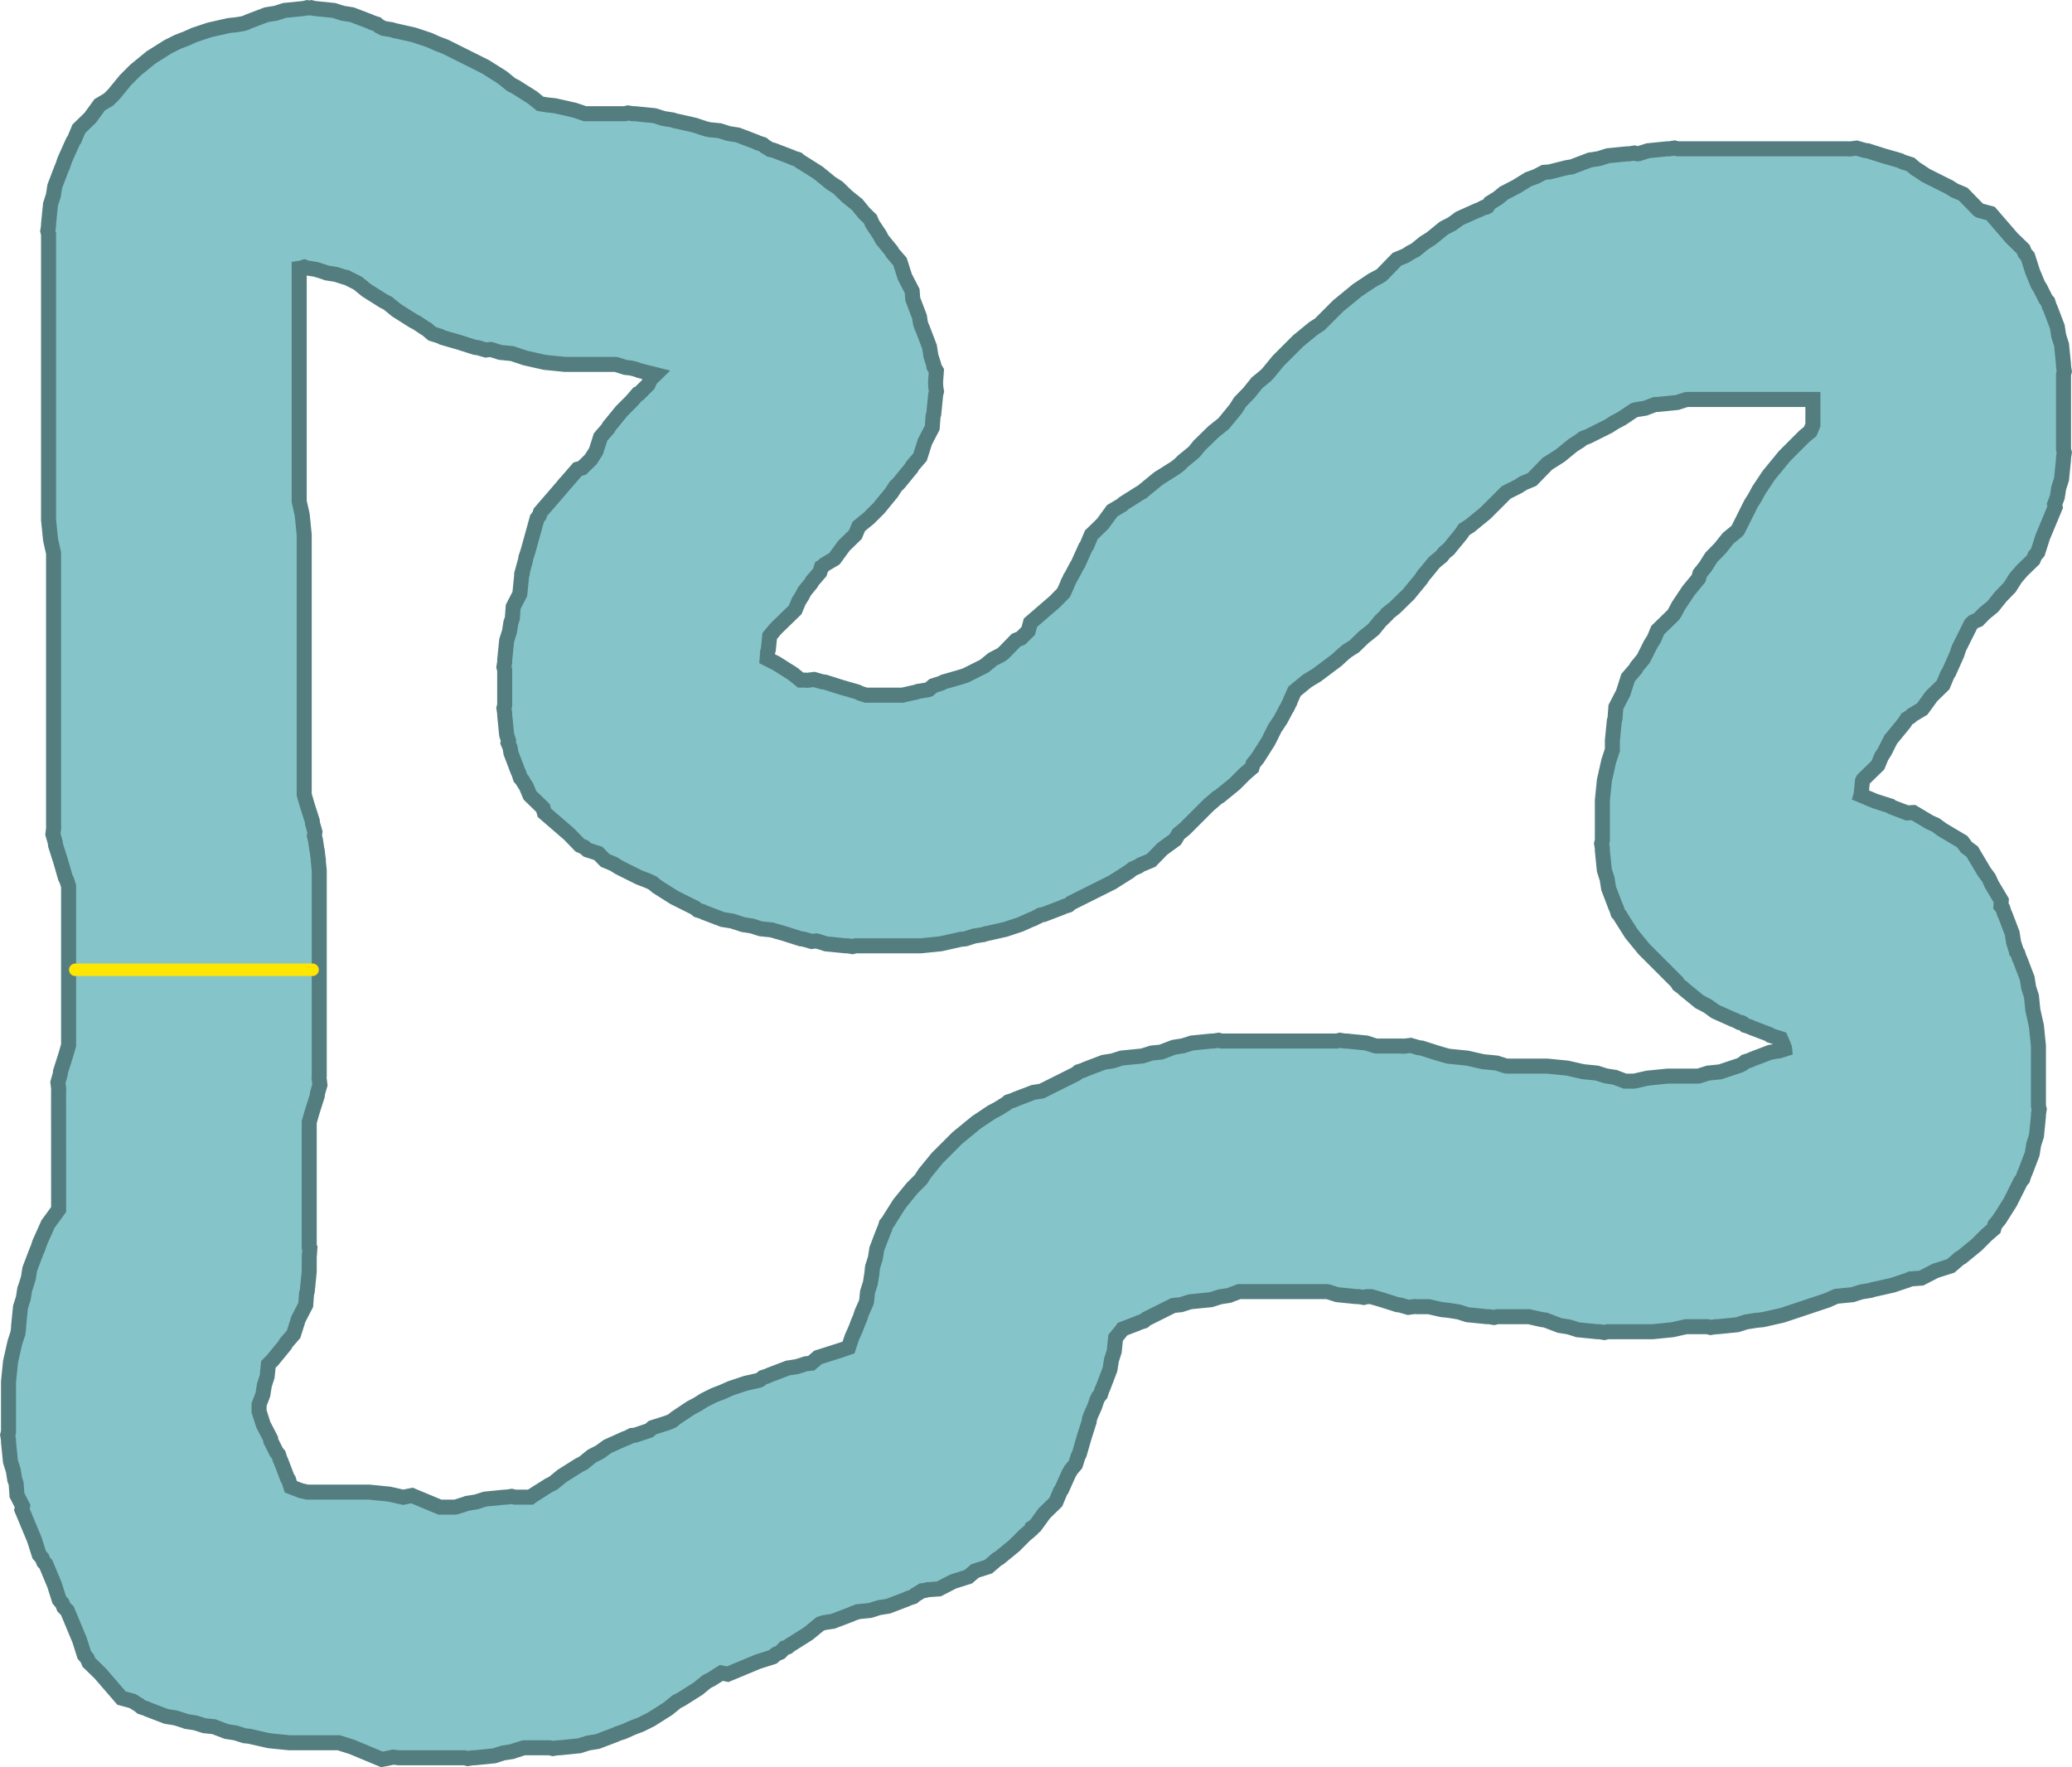 <svg version="1.1" xmlns="http://www.w3.org/2000/svg" xmlns:xlink="http://www.w3.org/1999/xlink" width="413.37" height="352.577" viewBox="0,0,413.37,352.577"><g transform="translate(-33.315,-3.727)"><g data-paper-data="{&quot;isPaintingLayer&quot;:true}" fill-rule="nonzero" stroke-linejoin="miter" stroke-miterlimit="10" stroke-dasharray="" stroke-dashoffset="0" style="mix-blend-mode: normal"><path d="M45,221.413l0.036,-0.364l-0.171,-1.37l0.473,-1.644l0.053,-0.529l1.029,-3.233l0.581,-2.019v-31.734l-0.394,-1.237l-0.249,-0.47l-0.938,-3.261l-1.029,-3.233l-0.053,-0.529l-0.473,-1.644l0.171,-1.37l-0.036,-0.364v-54.347l-0.582,-2.576l-0.001,-0.087l-0.026,-0.083l-0.391,-3.906v-56.989l-0.156,-0.613l0.156,-0.993v-0.405l0.391,-3.906l0.563,-1.77l0.288,-1.835l1.398,-3.669l0.181,-0.362l0.305,-0.958l0.037,-0.043l0.121,-0.363l1.606,-3.582l0.261,-0.358l0.887,-2.13l2.285,-2.224l1.878,-2.577l1.768,-1.052l0.61,-0.593l0.5,-0.514l2.244,-2.742l2,-2l3.038,-2.486l0.077,-0.04l0.062,-0.061l3.319,-2.096l2,-1l1.657,-0.631l1.618,-0.725l3,-1l3.829,-0.865l0.087,-0.001l0.083,-0.026l1.361,-0.136l0.033,-0.013l1.272,-0.199l0.698,-0.222l0.362,-0.181l3.669,-1.398l1.835,-0.288l1.77,-0.563l3.888,-0.389l0.62,-0.158l0.398,0.062l0.398,-0.062l0.62,0.158l3.888,0.389l1.77,0.563l1.835,0.288l3.669,1.398l0.362,0.181l0.958,0.305l0.479,0.414l0.891,0.446l1.642,0.257l0.389,0.148l0.005,0.001l0.083,0.026l0.087,0.001l3.829,0.865l3,1l1.618,0.725l1.657,0.631l8,4l3.319,2.096l0.062,0.061l0.077,0.04l1.673,1.369l0.868,0.434l3.319,2.096l0.062,0.061l0.077,0.04l1.444,1.181l1.429,0.224l0.033,0.013l1.361,0.136l0.083,0.026l0.087,0.001l3.829,0.865l2.151,0.717h7.932l0.613,-0.156l0.993,0.156h0.405l3.906,0.391l1.77,0.563l1.835,0.288l0.389,0.148l0.005,0.001l0.083,0.026l0.087,0.001l3.829,0.865l2.089,0.696l0.801,0.2l2.11,0.211l1.77,0.563l1.835,0.288l3.669,1.398l0.362,0.181l0.958,0.305l0.479,0.414l0.201,0.101l0.829,0.524l0.502,0.079l3.669,1.398l0.362,0.181l0.958,0.305l0.479,0.414l0.201,0.101l3.319,2.096l0.062,0.061l0.077,0.04l2.472,2.022l1.389,0.877l1.823,1.774l1.987,1.589l1.406,1.712l1.248,1.214l0.39,0.935l1.448,2.173l0.516,0.972l1.846,2.256l0.203,0.393l1.508,1.746l0.967,3.039l1.465,2.832l0.118,1.618l1.333,3.499l0.199,1.272l0.222,0.698l0.181,0.362l1.398,3.669l0.288,1.835l0.563,1.77l0.036,0.357l0.49,0.854l-0.171,2.339l0.036,0.357v0.405l0.156,0.993l-0.158,0.62l-0.389,3.888l-0.134,0.422l-0.168,2.301l-1.465,2.832l-0.967,3.039l-1.508,1.746l-0.203,0.393l-2.486,3.038l-0.713,0.713l-0.7,1.109l-0.061,0.062l-0.04,0.077l-2.486,3.038l-2,2l-2.034,1.664l-0.681,1.634l-2.285,2.224l-1.878,2.577l-1.983,1.18l-0.317,0.309l-0.29,0.183l-0.335,1.053l-1.508,1.746l-0.203,0.393l-1.369,1.673l-0.434,0.868l-0.685,1.084l-0.713,1.711l-3.542,3.446l-0.5,0.514l-1.042,1.274l-0.27,2.697l-0.134,0.422l-0.103,1.407l1.808,0.904l3.319,2.096l0.062,0.061l0.077,0.04l1.422,1.164h0.939l0.364,0.036l1.37,-0.171l1.644,0.473l0.529,0.053l3.233,1.029l3.261,0.938l0.47,0.249l1.237,0.394h7.24l2.576,-0.582l0.087,-0.001l0.083,-0.026l0.005,-0.001l0.389,-0.148l1.835,-0.288l0.343,-0.109l0.833,-0.72l1.63,-0.519l0.47,-0.249l3.261,-0.938l1.097,-0.349l3.73,-1.865l1.673,-1.369l1.65,-0.853l0.507,-0.369l2.507,-2.577l1,-0.417l1.441,-1.441l0.441,-1.633l4.911,-4.241l1.711,-1.759l0.749,-1.672l0.079,-0.276l0.284,-0.535l0.248,-0.553l0.169,-0.232l1.141,-2.147l0.205,-0.307l1.485,-3.313l0.261,-0.358l0.887,-2.13l2.285,-2.224l1.878,-2.577l1.983,-1.18l0.317,-0.309l3.319,-2.096l0.371,-0.186l0.131,-0.131l3.038,-2.486l0.077,-0.04l0.062,-0.061l3.285,-2.075l0.793,-0.595l0.744,-0.744l2.197,-1.798l1.006,-1.224l0.051,-0.077l0.06,-0.059l0.054,-0.065l0.072,-0.058l2.62,-2.563l2.073,-1.658l1.307,-1.591l1.096,-1.34l0.877,-1.389l1.774,-1.823l1.589,-1.987l1.712,-1.406l0.544,-0.559l0.408,-0.497l1.56,-1.907l4,-4l3.038,-2.486l0.077,-0.04l0.062,-0.061l1.109,-0.7l3.713,-3.713l1.907,-1.56l1.904,-1.564l3,-2l1.373,-0.729l0.466,-0.294l3.054,-3.139l1.711,-0.713l1.084,-0.685l0.868,-0.434l1.673,-1.369l0.077,-0.04l0.062,-0.061l1.389,-0.877l2.472,-2.022l1.65,-0.853l1.501,-1.094l3.582,-1.606l0.384,-0.128l0.893,-0.462l0.399,-0.029l0.303,-0.151l0.495,-0.703l1.552,-0.958l1.241,-1.016l2.493,-1.289l2.388,-1.474l1.51,-0.542l1.62,-0.838l1.101,-0.081l3.465,-0.866l0.977,-0.143l3.574,-1.362l1.835,-0.288l1.77,-0.563l3.906,-0.391h0.405l0.993,-0.156l0.613,0.156h0.019l0.294,-0.046l1.77,-0.563l3.906,-0.391h0.405l0.993,-0.156l0.613,0.156h33.989l0.364,0.036l1.37,-0.171l1.644,0.473l0.529,0.053l3.233,1.029l3.261,0.938l0.47,0.249l1.63,0.519l1.045,0.902l0.323,0.171l1.705,1.137l4.608,2.304l1.084,0.685l1.711,0.713l3.054,3.139l0.21,0.132l2.214,0.598l4.241,4.911l2.269,2.208l0.338,0.811l0.574,0.665l0.96,3.017l1.086,2.607l0.44,0.696l1.101,2.201l0.414,0.479l0.305,0.958l0.181,0.362l1.398,3.669l0.288,1.835l0.563,1.77l0.391,3.906v0.405l0.156,0.993l-0.156,0.613v14.978l0.156,0.613l-0.156,0.993v0.405l-0.391,3.906l-0.563,1.77l-0.288,1.835l-0.541,1.421l0.114,0.561l-2.496,5.989l-0.96,3.017l-0.574,0.665l-0.338,0.811l-2.269,2.208l-1.248,1.445l-1.182,1.872l-1.774,1.823l-1.589,1.987l-1.712,1.406l-1.214,1.248l-0.935,0.39l-0.113,0.075l-0.381,0.381l-2.391,4.782l-0.438,1.314l-1.606,3.582l-0.261,0.358l-0.887,2.13l-2.285,2.224l-1.878,2.577l-1.983,1.18l-0.317,0.309l-0.757,0.478l-0.478,0.757l-0.061,0.062l-0.04,0.077l-2.486,3.038l-0.131,0.131l-1.186,2.371l-0.685,1.084l-0.713,1.711l-2.921,2.842l-0.155,0.31l-0.278,2.779l-0.017,0.054l2.891,1.205l3.017,0.96l0.233,0.201l3.057,1.165l1.251,-0.072l3.253,1.935l1.194,0.535l1.308,0.953l4.004,2.382l0.833,1.143l1.143,0.833l2.382,4.004l0.953,1.308l0.535,1.194l1.935,3.253l-0.065,1.126l0.358,0.415l0.305,0.958l0.181,0.362l1.398,3.669l0.288,1.835l0.563,1.77l0.011,0.112l0.254,0.295l0.305,0.958l0.181,0.362l1.398,3.669l0.288,1.835l0.563,1.77l0.273,2.735l0.699,3.095l0.001,0.087l0.026,0.083l0.391,3.906v11.989l0.156,0.613l-0.156,0.993v0.405l-0.391,3.906l-0.563,1.77l-0.288,1.835l-1.398,3.669l-0.181,0.362l-0.305,0.958l-0.414,0.479l-2.101,4.201l-2.096,3.319l-0.061,0.062l-0.04,0.077l-0.866,1.058l-0.204,0.756l-1.412,1.219l-0.004,0.005l-2,2l-3.038,2.486l-0.393,0.203l-1.746,1.508l-3.039,0.967l-2.832,1.465l-2.161,0.158l-0.563,0.252l-3,1l-3.829,0.865l-0.087,0.001l-0.083,0.026l-0.005,0.001l-0.389,0.148l-1.835,0.288l-1.77,0.563l-3.225,0.323l-0.157,0.06l-1.618,0.725l-9,3l-3.829,0.865l-0.087,0.001l-0.083,0.026l-1.361,0.136l-0.033,0.013l-1.835,0.288l-1.77,0.563l-3.906,0.391h-0.405l-0.993,0.156l-0.613,-0.156h-4.336l-2.576,0.582l-0.087,0.001l-0.083,0.026l-3.906,0.391h-8.989l-0.613,0.156l-0.993,-0.156h-0.405l-3.906,-0.391l-1.77,-0.563l-1.835,-0.288l-2.881,-1.097l-0.514,-0.051l-0.083,-0.026l-0.087,-0.001l-2.576,-0.582h-6.336l-0.613,0.156l-0.993,-0.156h-0.405l-3.906,-0.391l-1.77,-0.563l-1.835,-0.288l-0.033,-0.013l-1.361,-0.136l-0.083,-0.026l-0.087,-0.001l-2.576,-0.582h-2.347l-0.364,-0.036l-1.37,0.171l-1.644,-0.473l-0.529,-0.053l-3.233,-1.029l-2.019,-0.581h-0.83l-0.613,0.156l-0.993,-0.156h-0.405l-3.906,-0.391l-1.77,-0.563l-0.294,-0.046h-17.527l-1.99,0.758l-1.835,0.288l-1.77,0.563l-3.906,0.391h-0.03l-0.294,0.046l-1.77,0.563l-1.529,0.153l-5.398,2.699l-0.479,0.414l-0.958,0.305l-0.362,0.181l-2.893,1.102l-0.023,0.037l-0.061,0.062l-0.04,0.077l-1.285,1.57l-0.27,2.697l-0.563,1.77l-0.288,1.835l-1.398,3.669l-0.181,0.362l-0.305,0.958l-0.414,0.479l-0.306,0.612l-0.438,1.314l-0.725,1.618l-0.331,0.869l-0.051,0.514l-1.029,3.233l-0.938,3.261l-0.249,0.47l-0.519,1.63l-0.902,1.045l-0.171,0.323l-0.205,0.307l-1.485,3.313l-0.261,0.358l-0.887,2.13l-2.285,2.224l-1.878,2.577l-0.623,0.371l-0.083,0.306l-1.412,1.219l-0.004,0.005l-2,2l-3.038,2.486l-0.393,0.203l-1.746,1.508l-2.667,0.848l-1.333,1.152l-3.039,0.967l-2.832,1.465l-2.301,0.168l-0.422,0.134l-0.637,0.064l-1.089,0.688l-0.201,0.101l-0.479,0.414l-0.958,0.305l-0.362,0.181l-3.669,1.398l-1.835,0.288l-1.77,0.563l-2.374,0.237l-0.033,0.028l-0.958,0.305l-0.362,0.181l-3.669,1.398l-1.835,0.288l-0.735,0.234l-2.302,1.884l-0.077,0.04l-0.062,0.061l-3.319,2.096l-0.201,0.101l-0.479,0.414l-0.675,0.215l-0.85,0.873l-0.811,0.338l-0.665,0.574l-3.017,0.96l-5.989,2.496l-1.274,-0.258l-2.039,1.288l-0.868,0.434l-1.673,1.369l-0.077,0.04l-0.062,0.061l-3.319,2.096l-0.868,0.434l-1.673,1.369l-0.077,0.04l-0.062,0.061l-3.319,2.096l-2,1l-1.657,0.631l-1.618,0.725l-0.363,0.121l-0.043,0.037l-0.958,0.305l-0.362,0.181l-3.669,1.398l-1.835,0.288l-1.77,0.563l-3.906,0.391h-0.405l-0.993,0.156l-0.613,-0.156h-5.019l-0.294,0.046l-1.77,0.563l-0.005,0.001l-0.389,0.148l-1.835,0.288l-1.77,0.563l-3.906,0.391h-0.405l-0.993,0.156l-0.613,-0.156h-12.989l-1.246,-0.125l-2.248,0.455l-5.989,-2.496l-2.624,-0.835h-9.893l-3.906,-0.391l-0.083,-0.026l-0.087,-0.001l-3.829,-0.865l-0.033,-0.011l-0.968,-0.097l-1.77,-0.563l-1.835,-0.288l-2.525,-0.962l-1.869,-0.187l-1.77,-0.563l-1.835,-0.288l-0.389,-0.148l-0.005,-0.001l-1.77,-0.563l-1.835,-0.288l-3.669,-1.398l-0.362,-0.181l-0.958,-0.305l-0.479,-0.414l-0.201,-0.101l-1.058,-0.668l-2.214,-0.598l-4.241,-4.911l-2.269,-2.208l-0.338,-0.811l-0.574,-0.665l-0.96,-3.017l-2.428,-5.826l-0.701,-0.682l-0.338,-0.811l-0.574,-0.665l-0.96,-3.017l-1.708,-4.099l-0.42,-0.409l-0.338,-0.811l-0.574,-0.665l-0.96,-3.017l-2.496,-5.989l0.142,-0.702l-1.118,-2.162l-0.168,-2.301l-0.134,-0.422l-0.001,-0.005l-0.148,-0.389l-0.288,-1.835l-0.563,-1.77l-0.391,-3.906v-0.405l-0.156,-0.993l0.156,-0.613v-9.989l0.391,-3.906l0.026,-0.083l0.001,-0.087l0.865,-3.829l0.563,-1.689l-0.002,-0.007l0.156,-0.993v-0.405l0.391,-3.906l0.563,-1.77l0.288,-1.835l0.148,-0.389l0.001,-0.005l0.563,-1.77l0.288,-1.835l1.398,-3.669l0.181,-0.362l0.305,-0.958l0.037,-0.043l0.121,-0.363l1.606,-3.582l2.111,-2.897zM90.875,298.913l0.457,1.435l1.849,0.704l0.103,0.051l1.37,0.309h12.347l3.906,0.391l0.083,0.026l0.087,0.001l2.675,0.604l1.743,-0.353l5.593,2.33h2.943l0.294,-0.046l1.77,-0.563l0.005,-0.001l0.389,-0.148l1.835,-0.288l1.77,-0.563l3.906,-0.391h0.405l0.993,-0.156l0.613,0.156h3.15l0.2,-0.164l0.077,-0.04l0.062,-0.061l3.319,-2.096l0.868,-0.434l1.673,-1.369l0.077,-0.04l0.062,-0.061l3.319,-2.096l0.868,-0.434l1.673,-1.369l1.65,-0.853l1.501,-1.094l3.582,-1.606l0.384,-0.128l0.893,-0.462l0.631,-0.046l2.791,-0.93l0.042,-0.018l0.665,-0.574l3.017,-0.96l0.891,-0.371l0.724,-0.595l3,-2l1.373,-0.729l1.314,-0.83l2,-1l1.657,-0.631l1.618,-0.725l3,-1l2.623,-0.592l0.304,-0.152l0.479,-0.414l0.958,-0.305l0.362,-0.181l3.669,-1.398l1.835,-0.288l1.77,-0.563l1.064,-0.106l1.342,-1.159l4.709,-1.498l1.392,-0.485l0.682,-2.047l0.725,-1.618l0.631,-1.657l0.205,-0.411l0.438,-1.314l0.725,-1.618l0.196,-0.513l0.187,-1.869l0.563,-1.77l0.288,-1.835l0.013,-0.033l0.136,-1.361l0.563,-1.77l0.288,-1.835l1.398,-3.669l0.181,-0.362l0.305,-0.958l0.414,-0.479l0.101,-0.201l2.096,-3.319l0.061,-0.062l0.04,-0.077l2.486,-3.038l1.713,-1.713l0.7,-1.109l0.061,-0.062l0.04,-0.077l2.486,-3.038l4,-4l1.907,-1.56l1.904,-1.564l3,-2l1.373,-0.729l1.314,-0.83l0.201,-0.101l0.479,-0.414l0.958,-0.305l0.362,-0.181l3.669,-1.398l1.642,-0.257l6.891,-3.446l0.479,-0.414l0.958,-0.305l0.362,-0.181l3.669,-1.398l1.835,-0.288l1.77,-0.563l3.906,-0.391h0.03l0.294,-0.046l1.77,-0.563l1.869,-0.187l2.525,-0.962l1.835,-0.288l1.77,-0.563l3.906,-0.391h0.405l0.993,-0.156l0.613,0.156h22.978l0.613,-0.156l0.993,0.156h0.405l3.906,0.391l1.77,0.563l0.294,0.046h5.03l0.364,0.036l1.37,-0.171l1.644,0.473l0.529,0.053l3.233,1.029l2.104,0.605l3.662,0.366l0.083,0.026l0.087,0.001l3.095,0.699l2.735,0.273l1.77,0.563l0.294,0.046h8.03l3.906,0.391l0.083,0.026l0.087,0.001l3.095,0.699l2.735,0.273l1.77,0.563l1.835,0.288l1.99,0.758h1.845l2.576,-0.582l0.087,-0.001l0.083,-0.026l3.906,-0.391h6.03l0.294,-0.046l1.77,-0.563l2.396,-0.24l3.919,-1.306l0.612,-0.306l0.479,-0.414l0.958,-0.305l0.362,-0.181l3.669,-1.398l1.835,-0.288l1.039,-0.331l-0.023,-0.231l-0.331,-0.869l-0.445,-0.992l-2.063,-0.657l-0.233,-0.201l-3.448,-1.313l-0.362,-0.181l-0.958,-0.305l-0.479,-0.414l-0.251,-0.125l-0.399,-0.029l-0.893,-0.462l-0.384,-0.128l-3.582,-1.606l-1.501,-1.094l-1.65,-0.853l-3.038,-2.486l-0.286,-0.286l-0.812,-0.592l-0.324,-0.544l-6.578,-6.578l-2.486,-3.038l-0.04,-0.077l-0.061,-0.062l-2.096,-3.319l-0.101,-0.201l-0.414,-0.479l-0.305,-0.958l-0.181,-0.362l-1.398,-3.669l-0.288,-1.835l-0.563,-1.77l-0.391,-3.906v-0.405l-0.156,-0.993l0.156,-0.613v-7.989l0.391,-3.906l0.026,-0.083l0.001,-0.087l0.865,-3.829l0.717,-2.151v-1.943l0.391,-3.906l0.134,-0.422l0.168,-2.301l1.465,-2.832l0.967,-3.039l1.508,-1.746l0.203,-0.393l1.369,-1.673l1.434,-2.868l0.685,-1.084l0.713,-1.711l3.139,-3.054l0.294,-0.466l0.729,-1.373l2,-3l1.564,-1.904l0.436,-0.533l0.267,-0.964l1.088,-1.359l1.183,-1.873l1.774,-1.823l1.589,-1.987l1.712,-1.406l0.198,-0.204l2.631,-5.261l0.83,-1.314l0.729,-1.373l2,-3l1.564,-1.904l1.56,-1.907l4,-4l1.149,-0.94l0.529,-1.269v-5.113h-25.03l-0.294,0.046l-1.77,0.563l-3.906,0.391h-0.405l-0.159,0.025l-1.925,0.733l-1.835,0.288l-0.337,0.107l-2.472,1.648l-1.373,0.729l-1.314,0.83l-4,2l-1.047,0.399l-0.494,0.404l-0.077,0.04l-0.062,0.061l-1.389,0.877l-2.472,2.022l-0.077,0.04l-0.062,0.061l-2.47,1.56l-3.054,3.139l-1.711,0.713l-1.084,0.685l-2.371,1.186l-4.131,4.131l-3.038,2.486l-0.077,0.04l-0.062,0.061l-1.087,0.687l-0.611,0.916l-2.492,3.034l-0.782,0.626l-0.626,0.782l-1.426,1.171l-1.798,2.197l-0.25,0.25l-0.627,0.94l-2.326,2.832l-0.051,0.077l-0.06,0.059l-0.054,0.065l-0.072,0.058l-2.62,2.563l-1.573,1.258l-0.081,0.195l-1.248,1.214l-1.406,1.712l-1.987,1.589l-1.823,1.774l-1.389,0.877l-0.805,0.659l-1.305,1.2l-4,3l-1.893,1.145l-1.336,1.093l-1.194,0.981l-0.854,1.906l-0.079,0.276l-0.284,0.535l-0.248,0.553l-0.169,0.232l-1.141,2.147l-1.137,1.705l-1.304,2.608l-2.096,3.319l-0.061,0.062l-0.04,0.077l-0.866,1.058l-0.204,0.756l-1.412,1.219l-0.004,0.005l-2,2l-3.038,2.486l-0.393,0.203l-1.746,1.508l-0.029,0.009l-4.793,4.793l-1.246,1.019l-0.656,1.103l-2.577,1.878l-2.224,2.285l-2.13,0.887l-0.358,0.261l-1.244,0.558l-0.605,0.495l-0.077,0.04l-0.062,0.061l-3.319,2.096l-8.201,4.101l-0.479,0.414l-0.958,0.305l-0.362,0.181l-3.669,1.398l-0.632,0.099l-0.159,0.085l-0.232,0.169l-0.553,0.248l-0.535,0.284l-0.276,0.079l-2.219,0.995l-3,1l-3.829,0.865l-0.087,0.001l-0.083,0.026l-0.005,0.001l-0.389,0.148l-1.835,0.288l-1.77,0.563l-0.968,0.097l-0.033,0.011l-3.829,0.865l-0.087,0.001l-0.083,0.026l-3.906,0.391h-12.989l-0.613,0.156l-0.993,-0.156h-0.405l-3.906,-0.391l-1.77,-0.563l-0.154,-0.024l-0.903,0.113l-1.644,-0.473l-0.529,-0.053l-3.233,-1.029l-2.638,-0.758l-2.129,-0.213l-1.77,-0.563l-1.835,-0.288l-0.389,-0.148l-0.005,-0.001l-1.77,-0.563l-1.835,-0.288l-3.669,-1.398l-0.362,-0.181l-0.958,-0.305l-0.479,-0.414l-4.201,-2.101l-3.319,-2.096l-0.062,-0.061l-0.077,-0.04l-0.884,-0.724l-1,-0.448l-1.657,-0.631l-4,-2l-1.084,-0.685l-1.711,-0.713l-1.362,-1.4l-2.162,-0.688l-0.665,-0.574l-0.811,-0.338l-2.208,-2.269l-4.911,-4.241l-0.252,-0.931l-2.618,-2.547l-0.713,-1.711l-0.685,-1.084l-0.101,-0.201l-0.414,-0.479l-0.305,-0.958l-0.181,-0.362l-1.398,-3.669l-0.162,-1.034l-0.41,-0.984l0.088,-0.435l-0.367,-1.153l-0.391,-3.906v-0.405l-0.156,-0.993l0.156,-0.613v-6.978l-0.156,-0.613l0.156,-0.993v-0.405l0.391,-3.906l0.563,-1.77l0.288,-1.835l0.148,-0.389l0.001,-0.005l0.134,-0.422l0.168,-2.301l1.326,-2.564l0.371,-3.713l0.088,-0.278l-0.047,-0.141l0.714,-2.576l0.096,-0.61l0.148,-0.389l0.001,-0.005l0.264,-0.83l1.811,-6.531l0.444,-0.555l0.216,-0.677l4.43,-5.13l0.544,-0.68l0.149,-0.122l2.299,-2.662l0.885,-0.239l1.743,-1.696l1.062,-1.682l0.887,-2.789l1.508,-1.746l0.203,-0.393l2.486,-3.038l2.011,-2.011l1.213,-1.405l0.262,-0.071l1.811,-1.811l0.417,-1l1.019,-0.991l-3.119,-0.78l-0.905,-0.325l-0.938,-0.212l-0.033,-0.011l-0.968,-0.097l-1.77,-0.563l-0.294,-0.046h-10.03l-3.906,-0.391l-0.083,-0.026l-0.087,-0.001l-3.829,-0.865l-2.604,-0.868l-2.396,-0.24l-1.77,-0.563l-0.154,-0.024l-0.903,0.113l-1.644,-0.473l-0.529,-0.053l-3.233,-1.029l-3.261,-0.938l-0.47,-0.249l-1.63,-0.519l-1.045,-0.902l-0.323,-0.171l-1.705,-1.137l-0.608,-0.304l-3.319,-2.096l-0.062,-0.061l-0.077,-0.04l-1.673,-1.369l-0.868,-0.434l-3.319,-2.096l-0.062,-0.061l-0.077,-0.04l-1.673,-1.369l-2.315,-1.157l-0.279,-0.028l-1.77,-0.563l-1.835,-0.288l-0.389,-0.148l-0.005,-0.001l-1.77,-0.563l-1.835,-0.288l-0.478,-0.182l-0.104,0.033l-0.005,0.001l-0.389,0.148l-0.512,0.08v46.509l0.582,2.576l0.001,0.087l0.026,0.083l0.391,3.906v51.841l0.581,2.019l1.029,3.233l0.053,0.529l0.473,1.644l-0.1,0.797l0.218,0.873l0.281,1.924l0.074,0.234l0.087,0.866l0.126,0.861l-0.015,0.245l0.193,1.934v41l-0.036,0.364l0.171,1.37l-0.473,1.644l-0.053,0.529l-1.029,3.233l-0.581,2.019v24.91l0.135,0.236l-0.135,1.851v2.845l-0.391,3.906l-0.134,0.422l-0.168,2.301l-1.465,2.832l-0.967,3.039l-1.508,1.746l-0.203,0.393l-2.486,3.038l-0.828,0.828l-0.24,2.4l-0.563,1.77l-0.288,1.835l-0.758,1.99v1.391l0.842,2.646l1.465,2.832l0.03,0.411l0.024,0.038l1.101,2.201l0.414,0.479l0.305,0.958l0.181,0.362l1.313,3.448z" fill="#85c5ca" stroke="#547d7f" stroke-width="3" stroke-linecap="butt"/><path d="M95.667,197.204h-47.333" fill="#ffe800" stroke="#ffe600" stroke-width="2.5" stroke-linecap="round"/></g></g></svg>